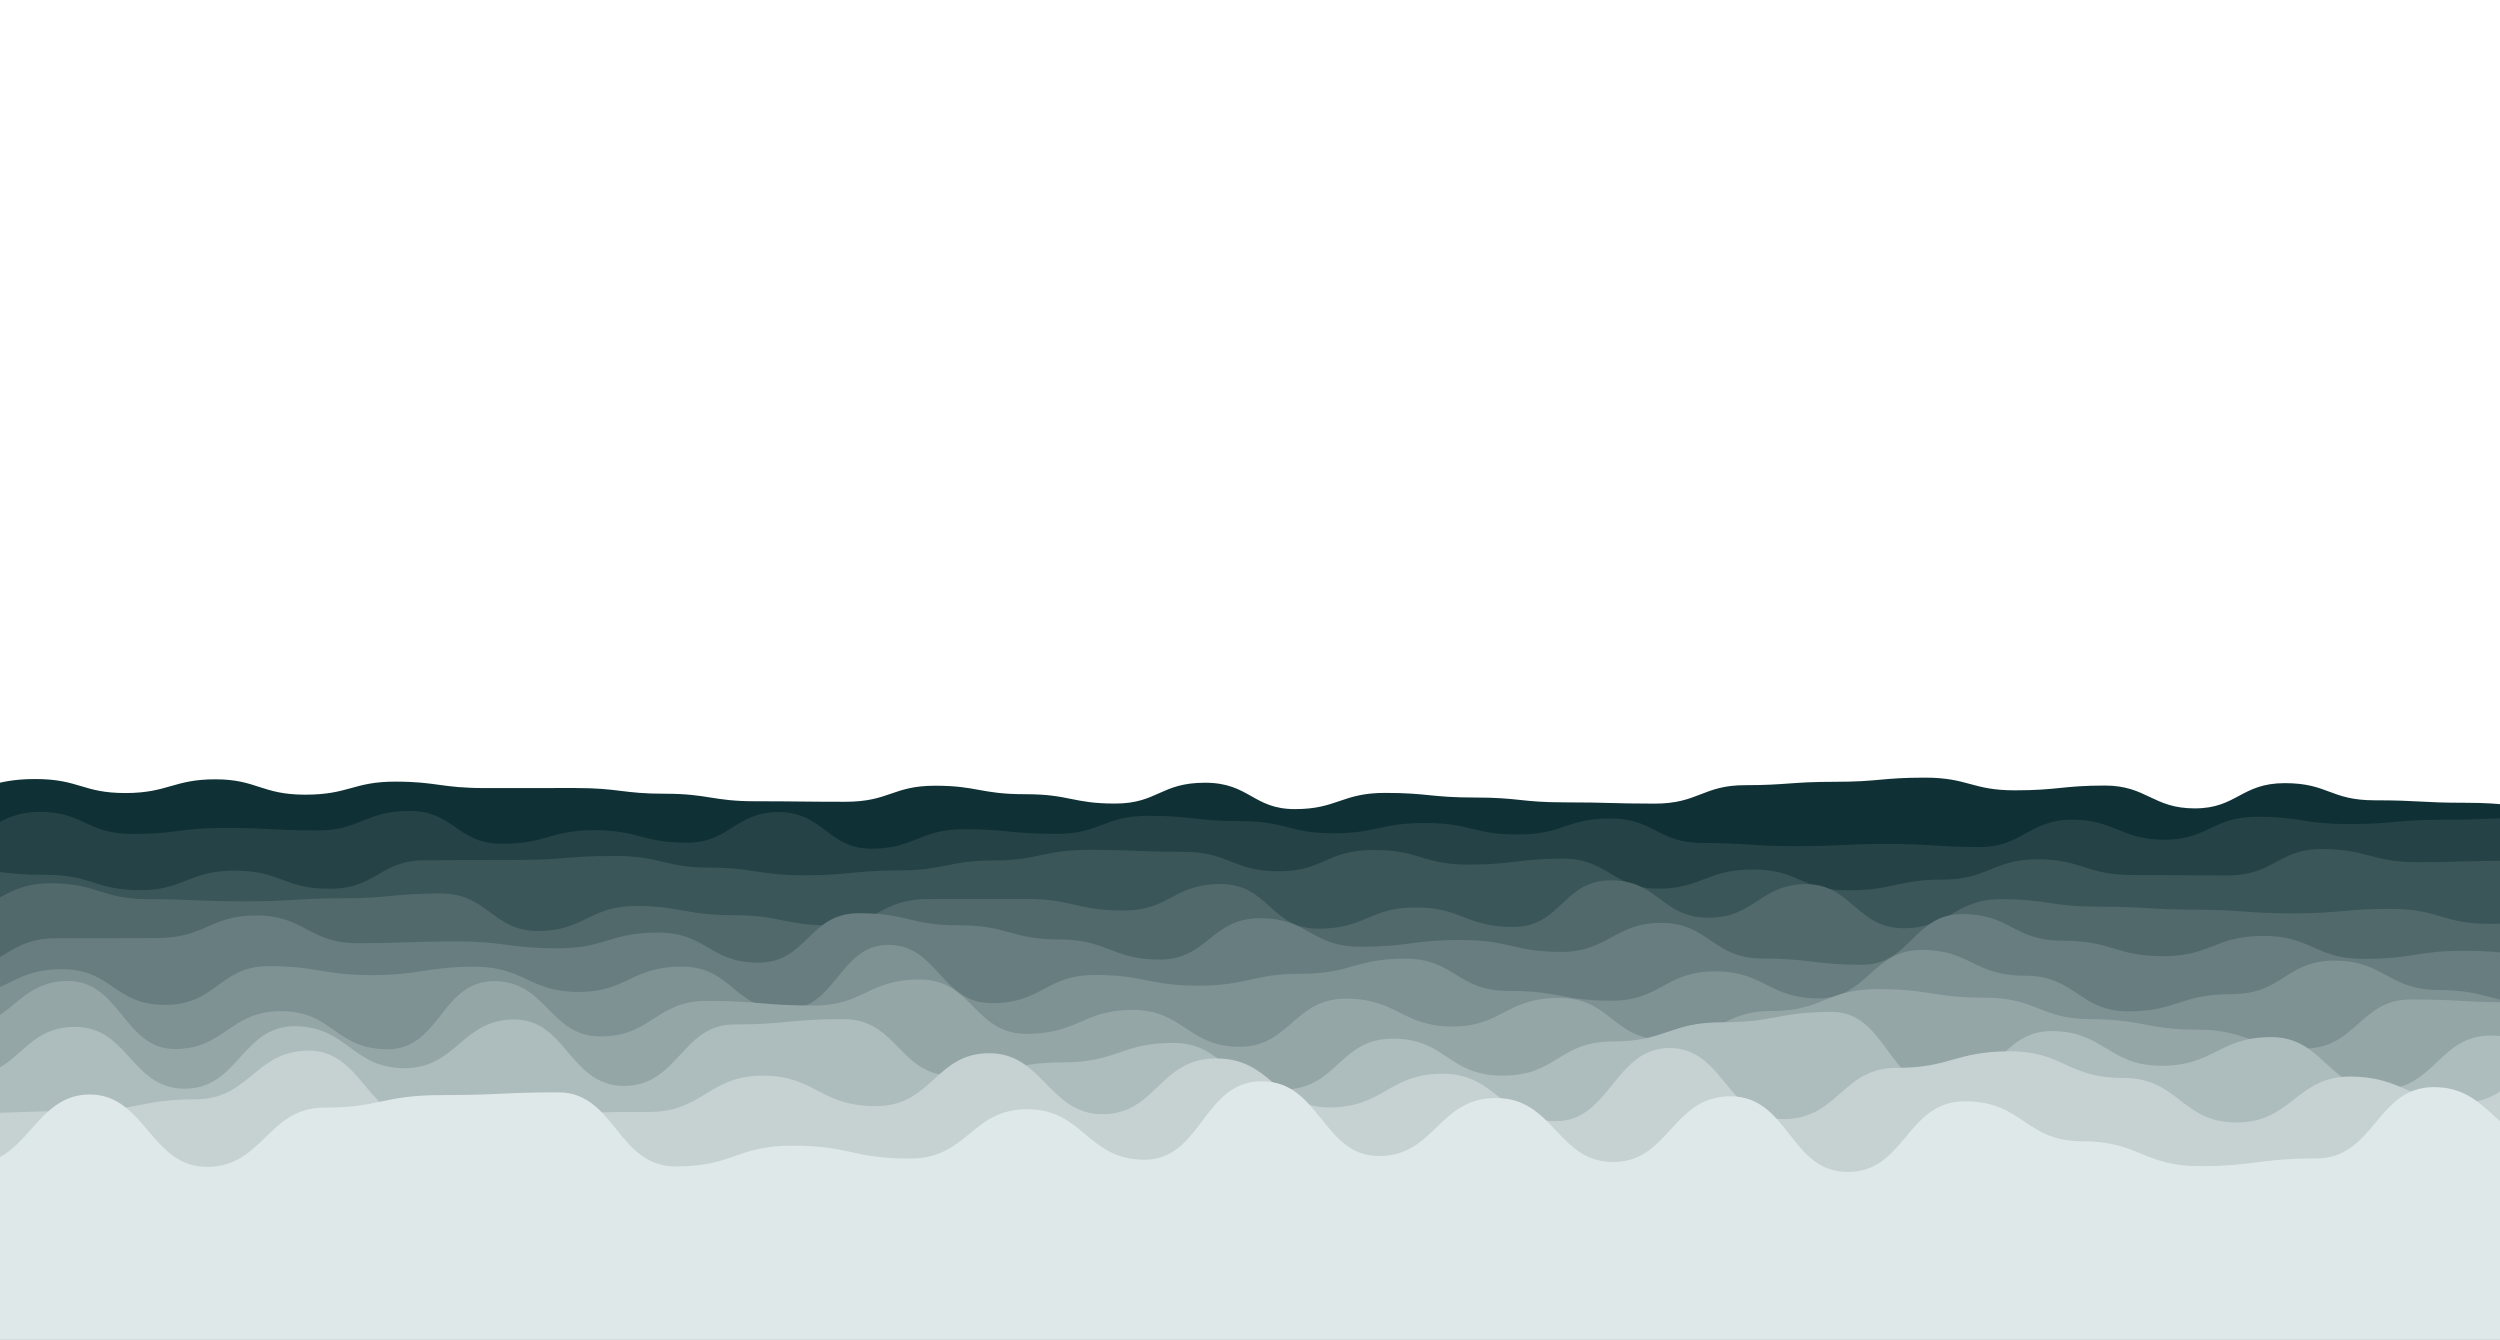 <?xml version="1.0" encoding="utf-8"?>
<svg xmlns="http://www.w3.org/2000/svg" xmlns:xlink="http://www.w3.org/1999/xlink" style="margin: auto; background: rgb(1, 44, 50); display: block; z-index: 1; position: relative; shape-rendering: auto;" width="1728" height="926" preserveAspectRatio="xMidYMid" viewBox="0 0 1728 926">
<g transform="translate(864,463) scale(1,1) translate(-864,-463)"><path d="M-100 539.09C-67.03 537.14 -66.66 547.18 -37.81 547.18S-5.96 538.47 24.39 538.47S57.11 548.15 86.58 548.15S119.98 538.66 148.77 538.66S180.73 549.28 210.97 549.28S244.19 540.26 273.16 540.26S304.69 544.72 335.35 544.72S366.98 544.68 397.55 544.68S430.09 548.63 459.74 548.63S492.52 553.83 521.94 553.83S553.4 554.19 584.13 554.19S616.94 543.09 646.32 543.09S677.68 548.95 708.52 548.95S741.3 555.42 770.71 555.42S802.14 541.02 832.9 541.02S865.97 559.26 895.1 559.26S927.55 548.05 957.29 548.05S988.92 551.25 1019.48 551.25S1051.12 554.59 1081.68 554.59S1113.94 555.46 1143.87 555.46S1177.2 542.72 1206.06 542.72S1237.82 540.38 1268.26 540.38S1300.41 537.5 1330.45 537.5S1362.9 546.28 1392.65 546.28S1425.84 542.97 1454.84 542.97S1487.96 558.76 1517.03 558.76S1549.05 541.31 1579.23 541.31S1610.57 553.17 1641.42 553.17S1673.45 554.87 1703.61 554.87S1734.77 557.97 1765.81 557.97S1798.32 541.38 1828 541.38S1859.63 542.87 1890.19 542.87L1828 926 L-100 926 Z" fill="#0f3135" stroke-width="0">
  <animate attributeName="d" dur="25s" repeatCount="indefinite" values="M-100 539.09C-67.03 537.14 -66.66 547.18 -37.81 547.18S-5.96 538.47 24.39 538.47S57.11 548.15 86.58 548.15S119.98 538.66 148.77 538.66S180.73 549.28 210.97 549.28S244.19 540.26 273.16 540.26S304.69 544.72 335.35 544.72S366.98 544.68 397.55 544.68S430.09 548.63 459.74 548.63S492.52 553.83 521.94 553.83S553.4 554.19 584.13 554.19S616.94 543.09 646.32 543.09S677.68 548.95 708.52 548.95S741.3 555.42 770.71 555.42S802.14 541.02 832.9 541.02S865.97 559.26 895.1 559.26S927.55 548.05 957.29 548.05S988.92 551.25 1019.48 551.25S1051.12 554.59 1081.68 554.59S1113.94 555.46 1143.87 555.46S1177.2 542.72 1206.06 542.72S1237.82 540.38 1268.26 540.38S1300.41 537.5 1330.45 537.5S1362.9 546.28 1392.65 546.28S1425.84 542.97 1454.84 542.97S1487.96 558.76 1517.03 558.76S1549.05 541.31 1579.23 541.31S1610.57 553.17 1641.42 553.17S1673.45 554.87 1703.61 554.87S1734.77 557.97 1765.81 557.97S1798.32 541.38 1828 541.38S1859.63 542.87 1890.19 542.87L1828 926 L-100 926 Z;M-100 538.86C-67.48 555.07 -68.57 558.42 -37.81 558.42S-6.39 554.68 24.39 554.68S57.4 547.8 86.58 547.8S118.71 537.79 148.77 537.79S180.86 554.32 210.97 554.32S243.62 546.83 273.16 546.83S304.33 551.27 335.35 551.27S366.77 557.56 397.55 557.56S429.38 547.92 459.74 547.92S492.21 550.1 521.94 550.1S553.91 550.29 584.13 550.29S615.49 538.73 646.32 538.73S679.27 556.67 708.52 556.67S741.26 545.82 770.71 545.82S803.99 553.61 832.9 553.61S866.14 551.76 895.1 551.76S926.83 558.78 957.29 558.78S988.51 550.58 1019.48 550.58S1052.08 542.56 1081.68 542.56S1113.72 556.51 1143.87 556.51S1175.64 558.09 1206.06 558.09S1237.38 553.14 1268.26 553.14S1301.43 556.78 1330.45 556.78S1363.27 549.7 1392.65 549.7S1425.77 553.35 1454.84 553.35S1486.23 546.16 1517.03 546.16S1548.29 549.66 1579.23 549.66S1612.01 540.57 1641.42 540.57S1672.62 544.15 1703.61 544.15S1734.97 551.77 1765.81 551.77S1798.33 560.22 1828 560.22S1859.9 548.71 1890.19 548.71L1828 926 L-100 926 Z;M-100 539.09C-67.03 537.14 -66.66 547.18 -37.81 547.18S-5.96 538.47 24.39 538.47S57.11 548.15 86.58 548.15S119.98 538.66 148.77 538.66S180.73 549.28 210.97 549.28S244.19 540.26 273.16 540.26S304.69 544.72 335.35 544.72S366.98 544.68 397.55 544.68S430.09 548.63 459.74 548.63S492.52 553.83 521.94 553.83S553.4 554.19 584.13 554.19S616.94 543.09 646.32 543.09S677.68 548.95 708.52 548.95S741.3 555.42 770.71 555.42S802.14 541.02 832.9 541.02S865.97 559.26 895.1 559.26S927.55 548.05 957.29 548.05S988.92 551.25 1019.48 551.25S1051.12 554.59 1081.68 554.59S1113.94 555.46 1143.87 555.46S1177.2 542.72 1206.06 542.72S1237.82 540.38 1268.26 540.38S1300.41 537.5 1330.45 537.5S1362.9 546.28 1392.65 546.28S1425.84 542.97 1454.84 542.97S1487.96 558.76 1517.03 558.76S1549.05 541.31 1579.23 541.31S1610.57 553.17 1641.42 553.17S1673.45 554.87 1703.61 554.87S1734.77 557.97 1765.81 557.97S1798.32 541.38 1828 541.38S1859.63 542.87 1890.19 542.87L1828 926 L-100 926 Z"></animate>
  <animateTransform attributeName="transform" type="translate" dur="25s" begin="0s" repeatCount="indefinite" values="0;10;0" calcMode="spline" keySplines="0.3 0 0.7 1;0.3 0 0.7 1"></animateTransform>
</path><path d="M-100 562.57C-67.31 572.12 -67.53 578.91 -36.16 578.91S-2.37 561.19 27.68 561.19S60.18 576.47 91.52 576.47S123.94 572.29 155.36 572.29S189.02 574.05 219.21 574.05S252.08 560.54 283.05 560.54S315.9 583.26 346.89 583.26S380.17 573.85 410.73 573.85S444.48 582.51 474.57 582.51S508.11 561.31 538.41 561.31S572.49 586.62 602.25 586.62S636.1 573.16 666.09 573.16S698.93 576.4 729.93 576.4S762.91 563.89 793.77 563.89S825.94 567.58 857.62 567.58S890.97 575.98 921.46 575.98S953.87 568.85 985.3 568.85S1017.6 576.82 1049.14 576.82S1082.42 565.76 1112.98 565.76S1145.75 582.69 1176.82 582.69S1210.55 584.92 1240.66 584.92S1274.02 583.35 1304.5 583.35S1338.53 585.47 1368.34 585.47S1402.43 566.6 1432.19 566.6S1465.73 580.41 1496.03 580.41S1529.39 564.56 1559.87 564.56S1591.91 569.58 1623.71 569.58S1656 566.63 1687.55 566.63S1720.23 565.36 1751.39 565.36S1783.54 578.2 1815.23 578.2S1849.11 571.75 1879.07 571.75L1828 926 L-100 926 Z" fill="#254346" stroke-width="0">
  <animate attributeName="d" dur="22.5s" repeatCount="indefinite" values="M-100 562.57C-67.31 572.12 -67.53 578.91 -36.16 578.91S-2.37 561.19 27.68 561.19S60.18 576.47 91.52 576.47S123.94 572.29 155.36 572.29S189.02 574.05 219.21 574.05S252.08 560.54 283.05 560.54S315.9 583.26 346.89 583.26S380.17 573.85 410.73 573.85S444.48 582.51 474.57 582.51S508.11 561.31 538.41 561.31S572.49 586.62 602.25 586.62S636.1 573.16 666.09 573.16S698.93 576.4 729.93 576.4S762.91 563.89 793.77 563.89S825.94 567.58 857.62 567.58S890.97 575.98 921.46 575.98S953.87 568.85 985.3 568.85S1017.6 576.82 1049.14 576.82S1082.42 565.76 1112.98 565.76S1145.75 582.69 1176.82 582.69S1210.55 584.92 1240.66 584.92S1274.02 583.35 1304.5 583.35S1338.53 585.47 1368.34 585.47S1402.43 566.6 1432.19 566.6S1465.73 580.41 1496.03 580.41S1529.39 564.56 1559.87 564.56S1591.91 569.58 1623.71 569.58S1656 566.63 1687.55 566.63S1720.23 565.36 1751.39 565.36S1783.54 578.2 1815.23 578.2S1849.11 571.75 1879.07 571.75L1828 926 L-100 926 Z;M-100 566.64C-66.16 576.58 -66.03 572.11 -36.16 572.11S-3.52 580.24 27.68 580.24S61.75 579.83 91.52 579.83S123.45 568.46 155.36 568.46S187.56 571.54 219.21 571.54S252.56 570.77 283.05 570.77S316.47 573.05 346.89 573.05S379.09 566.22 410.73 566.22S444.92 569.05 474.57 569.05S508.78 582.57 538.41 582.57S572.5 573.44 602.25 573.44S636.36 578.56 666.09 578.56S699.68 565.8 729.93 565.8S763.52 564.3 793.77 564.3S826.07 587.28 857.62 587.28S889.62 575.87 921.46 575.87S953.9 577.99 985.3 577.99S1017.87 576.39 1049.14 576.39S1081.58 565.1 1112.98 565.1S1146.55 567.16 1176.82 567.16S1210.44 569.62 1240.66 569.62S1272.68 576.15 1304.5 576.15S1337.73 574.11 1368.34 574.11S1402.45 568.41 1432.19 568.41S1464.14 579.29 1496.03 579.29S1528.22 572.94 1559.87 572.94S1593.22 584.75 1623.71 584.75S1657.43 587.16 1687.55 587.16S1720.05 575.47 1751.39 575.47S1783.92 576.8 1815.23 576.8S1848.47 567.9 1879.07 567.9L1828 926 L-100 926 Z;M-100 562.57C-67.31 572.12 -67.53 578.91 -36.16 578.91S-2.37 561.19 27.68 561.19S60.18 576.47 91.52 576.47S123.94 572.29 155.36 572.29S189.02 574.05 219.21 574.05S252.08 560.54 283.05 560.54S315.9 583.26 346.89 583.26S380.17 573.85 410.73 573.85S444.48 582.51 474.57 582.51S508.11 561.31 538.41 561.31S572.49 586.62 602.25 586.62S636.1 573.16 666.09 573.16S698.93 576.4 729.93 576.4S762.91 563.89 793.77 563.89S825.94 567.58 857.62 567.58S890.97 575.98 921.46 575.98S953.87 568.85 985.3 568.85S1017.6 576.82 1049.14 576.82S1082.42 565.76 1112.98 565.76S1145.75 582.69 1176.82 582.69S1210.55 584.92 1240.66 584.92S1274.02 583.35 1304.5 583.35S1338.53 585.47 1368.34 585.47S1402.43 566.6 1432.19 566.6S1465.73 580.41 1496.03 580.41S1529.39 564.56 1559.87 564.56S1591.91 569.58 1623.71 569.58S1656 566.63 1687.55 566.63S1720.23 565.36 1751.39 565.36S1783.54 578.2 1815.23 578.2S1849.11 571.75 1879.07 571.75L1828 926 L-100 926 Z"></animate>
  <animateTransform attributeName="transform" type="translate" dur="22.5s" begin="-2.25s" repeatCount="indefinite" values="0;10;0" calcMode="spline" keySplines="0.3 0 0.7 1;0.3 0 0.7 1"></animateTransform>
</path><path d="M-100 601.52C-65.22 595.51 -66.14 600.29 -34.42 600.29S-1.34 604.7 31.16 604.7S65.94 615.29 96.73 615.29S130.01 601.82 162.31 601.82S195.51 614.32 227.89 614.32S262.83 594.63 293.47 594.63S327.69 594.39 359.05 594.39S392.51 591.64 424.63 591.64S459.6 599.71 490.2 599.71S524.5 605.02 555.78 605.02S590.41 601.65 621.36 601.65S656.02 594.78 686.94 594.78S721 587.42 752.52 587.42S786.58 588.81 818.1 588.81S852.01 602.24 883.67 602.24S916.55 587.54 949.25 587.54S983.24 597.63 1014.83 597.63S1049.52 593.5 1080.41 593.5S1115.39 614.26 1145.99 614.26S1179.08 601.03 1211.56 601.03S1244.64 615.4 1277.14 615.4S1311.28 608 1342.72 608S1377.68 593.95 1408.3 593.95S1442.07 604.82 1473.88 604.82S1506.74 605.11 1539.46 605.11S1574.14 586.87 1605.03 586.87S1639.89 595.97 1670.61 595.97S1704.13 594.92 1736.19 594.92S1770.39 601.24 1801.77 601.24S1836.16 610.56 1867.35 610.56L1828 926 L-100 926 Z" fill="#3b5658" stroke-width="0">
  <animate attributeName="d" dur="20s" repeatCount="indefinite" values="M-100 601.52C-65.22 595.51 -66.14 600.29 -34.42 600.29S-1.34 604.7 31.16 604.7S65.94 615.29 96.73 615.29S130.01 601.82 162.31 601.82S195.51 614.32 227.89 614.32S262.83 594.63 293.47 594.63S327.69 594.39 359.05 594.39S392.51 591.64 424.63 591.64S459.6 599.71 490.2 599.71S524.5 605.02 555.78 605.02S590.41 601.65 621.36 601.65S656.02 594.78 686.94 594.78S721 587.42 752.52 587.42S786.58 588.81 818.1 588.81S852.01 602.24 883.67 602.24S916.55 587.54 949.25 587.54S983.24 597.63 1014.83 597.63S1049.52 593.5 1080.41 593.5S1115.39 614.26 1145.99 614.26S1179.08 601.03 1211.56 601.03S1244.64 615.4 1277.14 615.4S1311.28 608 1342.72 608S1377.68 593.95 1408.3 593.95S1442.07 604.82 1473.88 604.82S1506.74 605.11 1539.46 605.11S1574.14 586.87 1605.03 586.87S1639.89 595.97 1670.61 595.97S1704.13 594.92 1736.19 594.92S1770.39 601.24 1801.77 601.24S1836.16 610.56 1867.35 610.56L1828 926 L-100 926 Z;M-100 586.6C-64.92 602.71 -66.62 609.19 -34.42 609.19S0.2 601.97 31.16 601.97S65.18 594.04 96.73 594.04S131.82 601.44 162.31 601.44S197.32 607.84 227.89 607.84S261.17 609.33 293.47 609.33S327.48 610.4 359.05 610.4S394.06 603.77 424.63 603.77S458.05 602.88 490.2 602.88S524.04 603.89 555.78 603.89S589.58 605.11 621.36 605.11S656.17 588.71 686.94 588.71S721.97 597.26 752.52 597.26S785.42 588.2 818.1 588.2S851.29 592.73 883.67 592.73S918.43 604 949.25 604S983.72 583.68 1014.83 583.68S1048.22 584.34 1080.41 584.34S1114.26 610.84 1145.99 610.84S1180.57 590.95 1211.56 590.95S1245.55 595.88 1277.14 595.88S1309.98 596.21 1342.72 596.21S1376.3 609.15 1408.3 609.15S1441.95 597.09 1473.88 597.09S1506.79 595.41 1539.46 595.41S1574.03 599.19 1605.03 599.19S1638.13 614.88 1670.61 614.88S1704.96 595.21 1736.19 595.21S1770.24 610.87 1801.77 610.87S1836.54 588.54 1867.35 588.54L1828 926 L-100 926 Z;M-100 601.52C-65.22 595.51 -66.14 600.29 -34.42 600.29S-1.34 604.7 31.16 604.7S65.94 615.29 96.73 615.29S130.01 601.82 162.31 601.82S195.51 614.32 227.89 614.32S262.83 594.63 293.47 594.63S327.69 594.39 359.05 594.39S392.51 591.64 424.63 591.64S459.6 599.71 490.2 599.71S524.5 605.02 555.78 605.02S590.41 601.65 621.36 601.65S656.02 594.78 686.94 594.78S721 587.42 752.52 587.42S786.58 588.81 818.1 588.81S852.01 602.24 883.67 602.24S916.55 587.54 949.25 587.54S983.24 597.63 1014.83 597.63S1049.52 593.5 1080.41 593.5S1115.39 614.26 1145.99 614.26S1179.08 601.03 1211.56 601.03S1244.64 615.4 1277.14 615.4S1311.28 608 1342.72 608S1377.68 593.95 1408.3 593.95S1442.07 604.82 1473.88 604.82S1506.74 605.11 1539.46 605.11S1574.14 586.87 1605.03 586.87S1639.89 595.97 1670.61 595.97S1704.13 594.92 1736.19 594.92S1770.39 601.24 1801.77 601.24S1836.16 610.56 1867.35 610.56L1828 926 L-100 926 Z"></animate>
  <animateTransform attributeName="transform" type="translate" dur="20s" begin="-4s" repeatCount="indefinite" values="0;10;0" calcMode="spline" keySplines="0.3 0 0.7 1;0.3 0 0.7 1"></animateTransform>
</path><path d="M-100 627.99C-64.41 640.12 -64.42 629.25 -32.59 629.25S1.92 610.52 34.83 610.52S70.26 621.51 102.24 621.51S136.9 623.03 169.65 623.03S204.73 620.92 237.06 620.92S271.26 617.57 304.48 617.57S340.15 643.51 371.89 643.51S407.78 626.23 439.3 626.23S473.51 632.58 506.71 632.58S541.56 639.64 574.13 639.64S608 621.42 641.54 621.42S676.4 621.32 708.95 621.32S743.71 629.36 776.36 629.36S810.54 611.07 843.78 611.07S878.12 641.92 911.19 641.92S946.36 627.23 978.6 627.23S1012.85 640.73 1046.01 640.73S1080.23 608.5 1113.43 608.5S1148.51 634.33 1180.84 634.33S1216.55 611.13 1248.25 611.13S1283.32 641.59 1315.66 641.59S1350.81 621.52 1383.08 621.52S1417.21 626.71 1450.49 626.71S1486.49 628.79 1517.9 628.79S1553.51 631.35 1585.31 631.35S1620.03 628.23 1652.73 628.23S1688.58 638.55 1720.14 638.55S1754.21 634.27 1787.55 634.27S1821.5 625.89 1854.97 625.89L1828 926 L-100 926 Z" fill="#51696b" stroke-width="0">
  <animate attributeName="d" dur="17.5s" repeatCount="indefinite" values="M-100 627.99C-64.41 640.12 -64.42 629.25 -32.59 629.25S1.92 610.52 34.83 610.52S70.26 621.51 102.24 621.51S136.9 623.03 169.65 623.03S204.73 620.92 237.06 620.92S271.26 617.57 304.48 617.57S340.15 643.51 371.89 643.51S407.78 626.23 439.3 626.23S473.51 632.58 506.71 632.58S541.56 639.64 574.13 639.64S608 621.42 641.54 621.42S676.4 621.32 708.95 621.32S743.71 629.36 776.36 629.36S810.54 611.07 843.78 611.07S878.12 641.92 911.19 641.92S946.36 627.23 978.6 627.23S1012.85 640.73 1046.01 640.73S1080.23 608.5 1113.43 608.5S1148.51 634.33 1180.84 634.33S1216.55 611.13 1248.25 611.13S1283.32 641.59 1315.66 641.59S1350.81 621.52 1383.08 621.52S1417.21 626.71 1450.49 626.71S1486.49 628.79 1517.9 628.79S1553.51 631.35 1585.31 631.35S1620.03 628.23 1652.73 628.23S1688.58 638.55 1720.14 638.55S1754.21 634.27 1787.55 634.27S1821.5 625.89 1854.97 625.89L1828 926 L-100 926 Z;M-100 628.57C-65.5 617.44 -66.22 632.68 -32.59 632.68S2.58 607.38 34.83 607.38S68.8 630.55 102.24 630.55S136.27 612 169.65 612S204.42 639.5 237.06 639.5S272.19 619.97 304.48 619.97S339.32 621.53 371.89 621.53S407.55 626.89 439.3 626.89S473.44 622.42 506.71 622.42S541.13 627.56 574.13 627.56S608.38 636.76 641.54 636.76S675.34 614.14 708.95 614.14S743.17 637.16 776.36 637.16S811.84 609.61 843.78 609.61S878.95 641.34 911.19 641.34S946.38 613.5 978.6 613.5S1014.38 640.22 1046.01 640.22S1080.21 613.81 1113.43 613.81S1147.59 625.83 1180.84 625.83S1215.08 641.25 1248.25 641.25S1282.1 624.7 1315.66 624.7S1350.39 608.5 1383.08 608.5S1418.82 628.69 1450.49 628.69S1484.26 608.15 1517.9 608.15S1553.02 633.26 1585.31 633.26S1620.5 618.43 1652.73 618.43S1687.34 627.25 1720.14 627.25S1755.05 618.95 1787.55 618.95S1821.28 638.35 1854.97 638.35L1828 926 L-100 926 Z;M-100 627.99C-64.41 640.12 -64.42 629.25 -32.59 629.25S1.92 610.52 34.83 610.52S70.26 621.51 102.24 621.51S136.9 623.03 169.65 623.03S204.73 620.92 237.06 620.92S271.26 617.57 304.48 617.57S340.15 643.51 371.89 643.51S407.78 626.23 439.3 626.23S473.51 632.58 506.71 632.58S541.56 639.64 574.13 639.64S608 621.42 641.54 621.42S676.4 621.32 708.95 621.32S743.71 629.36 776.36 629.36S810.54 611.07 843.78 611.07S878.12 641.92 911.19 641.92S946.36 627.23 978.6 627.23S1012.85 640.73 1046.01 640.73S1080.23 608.5 1113.43 608.5S1148.51 634.33 1180.84 634.33S1216.55 611.13 1248.25 611.13S1283.32 641.59 1315.66 641.59S1350.81 621.52 1383.08 621.52S1417.21 626.71 1450.49 626.71S1486.49 628.79 1517.9 628.79S1553.51 631.35 1585.31 631.35S1620.03 628.23 1652.73 628.23S1688.58 638.55 1720.14 638.55S1754.21 634.27 1787.55 634.27S1821.5 625.89 1854.97 625.89L1828 926 L-100 926 Z"></animate>
  <animateTransform attributeName="transform" type="translate" dur="17.5s" begin="-5.25s" repeatCount="indefinite" values="0;10;0" calcMode="spline" keySplines="0.3 0 0.7 1;0.3 0 0.7 1"></animateTransform>
</path><path d="M-100 630.54C-64.51 639.52 -64.62 669.7 -30.65 669.7S4.65 648.55 38.71 648.55S73.74 648.4 108.06 648.4S144.25 632.77 177.41 632.77S213.55 651.91 246.76 651.91S283.75 650.7 316.12 650.7S351.73 655.44 385.47 655.44S420.99 644.59 454.82 644.59S490.26 665.37 524.17 665.37S558.86 631.22 593.53 631.22S628.47 639.56 662.88 639.56S698.71 649.35 732.23 649.35S768.44 663.25 801.58 663.25S837 634.68 870.94 634.68S906.09 654.37 940.29 654.37S975.19 649.73 1009.64 649.73S1046.22 657.93 1078.99 657.93S1115.83 637.89 1148.35 637.89S1184.27 662.52 1217.7 662.52S1253.57 666.83 1287.05 666.83S1322.57 631.81 1356.4 631.81S1391.31 650.2 1425.76 650.2S1461.87 660.91 1495.11 660.91S1530.83 646.9 1564.46 646.9S1599.9 662.77 1633.81 662.77S1670.63 657.18 1703.17 657.18S1740.14 661.62 1772.52 661.62S1808.21 663.77 1841.87 663.77L1828 926 L-100 926 Z" fill="#677d7f" stroke-width="0">
  <animate attributeName="d" dur="15s" repeatCount="indefinite" values="M-100 630.54C-64.51 639.52 -64.62 669.7 -30.65 669.7S4.65 648.55 38.71 648.55S73.74 648.4 108.06 648.4S144.25 632.77 177.41 632.77S213.55 651.91 246.76 651.91S283.75 650.7 316.12 650.7S351.73 655.44 385.47 655.44S420.99 644.59 454.82 644.59S490.26 665.37 524.17 665.37S558.86 631.22 593.53 631.22S628.47 639.56 662.88 639.56S698.71 649.35 732.23 649.35S768.44 663.25 801.58 663.25S837 634.68 870.94 634.68S906.09 654.37 940.29 654.37S975.19 649.73 1009.64 649.73S1046.22 657.93 1078.99 657.93S1115.83 637.89 1148.35 637.89S1184.27 662.52 1217.7 662.52S1253.57 666.83 1287.05 666.83S1322.57 631.81 1356.4 631.81S1391.31 650.2 1425.76 650.2S1461.87 660.91 1495.11 660.91S1530.83 646.9 1564.46 646.9S1599.9 662.77 1633.81 662.77S1670.63 657.18 1703.17 657.18S1740.14 661.62 1772.52 661.62S1808.21 663.77 1841.87 663.77L1828 926 L-100 926 Z;M-100 641.66C-64.98 632.07 -63.77 667.49 -30.65 667.49S5.98 640.06 38.71 640.06S74.93 658.16 108.06 658.16S143.44 633.78 177.41 633.78S213.69 649.76 246.76 649.76S283.7 647 316.12 647S351.58 662.31 385.47 662.31S422.02 652.69 454.82 652.69S491.57 634.73 524.17 634.73S560.92 641.6 593.53 641.6S628.39 663.63 662.88 663.63S697.6 647.31 732.23 647.31S768.02 653.71 801.58 653.71S837.15 649.47 870.94 649.47S905.68 659.18 940.29 659.18S976.43 642.35 1009.64 642.35S1044.96 664.46 1078.99 664.46S1114.12 652.31 1148.35 652.31S1183.72 650.24 1217.7 650.24S1252.54 635.93 1287.05 635.93S1322.35 669.76 1356.4 669.76S1392.05 648.36 1425.76 648.36S1461.7 658.6 1495.11 658.6S1530.42 633.26 1564.46 633.26S1600.86 668.02 1633.81 668.02S1670.5 649.67 1703.17 649.67S1739.56 654.31 1772.52 654.31S1807.34 667.07 1841.87 667.07L1828 926 L-100 926 Z;M-100 630.54C-64.51 639.52 -64.62 669.7 -30.65 669.7S4.65 648.55 38.71 648.55S73.74 648.4 108.06 648.4S144.25 632.77 177.41 632.77S213.55 651.91 246.76 651.91S283.75 650.7 316.12 650.7S351.73 655.44 385.47 655.44S420.99 644.59 454.82 644.59S490.26 665.37 524.17 665.37S558.86 631.22 593.53 631.22S628.47 639.56 662.88 639.56S698.71 649.35 732.23 649.35S768.44 663.25 801.58 663.25S837 634.68 870.94 634.68S906.09 654.37 940.29 654.37S975.19 649.73 1009.64 649.73S1046.22 657.93 1078.99 657.93S1115.83 637.89 1148.35 637.89S1184.27 662.52 1217.7 662.52S1253.57 666.83 1287.05 666.83S1322.57 631.81 1356.4 631.81S1391.31 650.2 1425.76 650.2S1461.87 660.91 1495.11 660.91S1530.83 646.9 1564.46 646.9S1599.9 662.77 1633.81 662.77S1670.63 657.18 1703.17 657.18S1740.14 661.62 1772.52 661.62S1808.21 663.77 1841.87 663.77L1828 926 L-100 926 Z"></animate>
  <animateTransform attributeName="transform" type="translate" dur="15s" begin="-6s" repeatCount="indefinite" values="0;10;0" calcMode="spline" keySplines="0.3 0 0.7 1;0.3 0 0.7 1"></animateTransform>
</path><path d="M-100 670.53C-62.14 659.22 -62.73 688.04 -28.59 688.04S8.11 669.88 42.81 669.88S78.8 694.58 114.22 694.58S151.62 667.78 185.63 667.78S223.45 674.01 257.04 674.01S294.54 668.19 328.44 668.19S365.93 685.62 399.85 685.62S436.25 668.09 471.26 668.09S507.19 697.92 542.67 697.92S579.87 653.09 614.07 653.09S650.39 693.38 685.48 693.38S722.45 673.9 756.89 673.9S794.11 681.29 828.3 681.29S865.59 673.03 899.7 673.03S936.55 662.6 971.11 662.6S1007.12 684.89 1042.52 684.89S1080.1 691.69 1113.93 691.69S1151.14 671.37 1185.33 671.37S1222.77 690.09 1256.74 690.09S1293.95 656.56 1328.15 656.56S1364.1 674.39 1399.56 674.39S1437.03 699.02 1470.96 699.02S1506.68 687.14 1542.37 687.14S1579.67 663.96 1613.78 663.96S1650.99 684.25 1685.19 684.25S1723.09 694.15 1756.59 694.15S1792.35 676.62 1828 676.62S1865.9 670.33 1899.41 670.33L1828 926 L-100 926 Z" fill="#7e9193" stroke-width="0">
  <animate attributeName="d" dur="12.5s" repeatCount="indefinite" values="M-100 670.53C-62.14 659.22 -62.73 688.04 -28.59 688.04S8.11 669.88 42.81 669.88S78.8 694.58 114.22 694.58S151.62 667.78 185.63 667.78S223.45 674.01 257.04 674.01S294.54 668.19 328.44 668.19S365.93 685.62 399.85 685.62S436.25 668.09 471.26 668.09S507.19 697.92 542.67 697.92S579.87 653.09 614.07 653.09S650.39 693.38 685.48 693.38S722.45 673.9 756.89 673.9S794.11 681.29 828.3 681.29S865.59 673.03 899.7 673.03S936.55 662.6 971.11 662.6S1007.12 684.89 1042.52 684.89S1080.1 691.69 1113.93 691.69S1151.14 671.37 1185.33 671.37S1222.77 690.09 1256.74 690.09S1293.95 656.56 1328.15 656.56S1364.1 674.39 1399.56 674.39S1437.03 699.02 1470.96 699.02S1506.68 687.14 1542.37 687.14S1579.67 663.96 1613.78 663.96S1650.99 684.25 1685.19 684.25S1723.09 694.15 1756.59 694.15S1792.35 676.62 1828 676.62S1865.9 670.33 1899.41 670.33L1828 926 L-100 926 Z;M-100 670.06C-62.65 657.88 -63.35 698.51 -28.59 698.51S9.1 670.68 42.81 670.68S78.65 696.36 114.22 696.36S150.81 668.37 185.63 668.37S221.85 696.69 257.04 696.69S294.76 670.64 328.44 670.64S364.79 684.62 399.85 684.62S435.8 655.01 471.26 655.01S507.67 679.39 542.67 679.39S579.71 655.81 614.07 655.81S651.94 676.69 685.48 676.69S723.14 655.48 756.89 655.48S793.42 678.82 828.3 678.82S865.09 668 899.7 668S936.76 680.63 971.11 680.63S1008.14 656.26 1042.52 656.26S1079.49 687.39 1113.93 687.39S1151.46 670.23 1185.33 670.23S1223.25 682.95 1256.74 682.95S1292.75 679.11 1328.15 679.11S1365.92 676.33 1399.56 676.33S1435.64 666.05 1470.96 666.05S1507.99 682 1542.37 682S1579.41 677.52 1613.78 677.52S1651.5 696.02 1685.19 696.02S1722.68 657.06 1756.59 657.06S1793.93 680.8 1828 680.8S1865.14 657.12 1899.41 657.12L1828 926 L-100 926 Z;M-100 670.53C-62.14 659.22 -62.73 688.04 -28.59 688.04S8.11 669.88 42.81 669.88S78.8 694.58 114.22 694.58S151.62 667.78 185.63 667.78S223.45 674.01 257.04 674.01S294.54 668.19 328.44 668.19S365.93 685.62 399.85 685.62S436.25 668.09 471.26 668.09S507.19 697.92 542.67 697.92S579.87 653.09 614.07 653.09S650.39 693.38 685.48 693.38S722.45 673.9 756.89 673.9S794.11 681.29 828.3 681.29S865.59 673.03 899.7 673.03S936.55 662.6 971.11 662.6S1007.12 684.89 1042.52 684.89S1080.1 691.69 1113.93 691.69S1151.14 671.37 1185.33 671.37S1222.77 690.09 1256.74 690.09S1293.95 656.56 1328.15 656.56S1364.1 674.39 1399.56 674.39S1437.03 699.02 1470.96 699.02S1506.68 687.14 1542.37 687.14S1579.67 663.96 1613.78 663.96S1650.99 684.25 1685.19 684.25S1723.09 694.15 1756.59 694.15S1792.35 676.62 1828 676.62S1865.9 670.33 1899.41 670.33L1828 926 L-100 926 Z"></animate>
  <animateTransform attributeName="transform" type="translate" dur="12.5s" begin="-6.25s" repeatCount="indefinite" values="0;10;0" calcMode="spline" keySplines="0.3 0 0.7 1;0.3 0 0.7 1"></animateTransform>
</path><path d="M-100 686.32C-60.93 683.23 -61.26 709.5 -26.41 709.5S11.46 678.07 47.18 678.07S85.97 725.07 120.76 725.07S158.53 698.91 194.35 698.91S231.63 725.25 267.94 725.25S304.86 678.19 341.53 678.19S379.64 716.38 415.11 716.38S453.3 691.78 488.7 691.78S527.03 695.03 562.29 695.03S599.44 677.05 635.88 677.05S673.41 714.58 709.47 714.58S748.49 698.04 783.05 698.04S821.79 723.57 856.64 723.57S894.49 690.27 930.23 690.27S969.15 709.5 1003.82 709.5S1040.71 689.78 1077.4 689.78S1114.31 718.68 1150.99 718.68S1188.77 698.8 1224.58 698.8S1262.17 683.65 1298.17 683.65S1335.74 689.58 1371.76 689.58S1410.52 704.47 1445.34 704.47S1484.16 711.7 1518.93 711.7S1556.41 724.78 1592.52 724.78S1631.47 690.83 1666.11 690.83S1704.18 692.88 1739.69 692.88S1778.17 681.48 1813.28 681.48S1850.4 720.03 1886.87 720.03L1828 926 L-100 926 Z" fill="#95a6a7" stroke-width="0">
  <animate attributeName="d" dur="10s" repeatCount="indefinite" values="M-100 686.32C-60.93 683.23 -61.26 709.5 -26.41 709.5S11.46 678.07 47.18 678.07S85.97 725.07 120.76 725.07S158.53 698.91 194.35 698.91S231.63 725.25 267.94 725.25S304.86 678.19 341.53 678.19S379.64 716.38 415.11 716.38S453.3 691.78 488.7 691.78S527.03 695.03 562.29 695.03S599.44 677.05 635.88 677.05S673.41 714.58 709.47 714.58S748.49 698.04 783.05 698.04S821.79 723.57 856.64 723.57S894.49 690.27 930.23 690.27S969.15 709.5 1003.82 709.5S1040.71 689.78 1077.4 689.78S1114.31 718.68 1150.99 718.68S1188.77 698.8 1224.58 698.8S1262.17 683.65 1298.17 683.65S1335.74 689.58 1371.76 689.58S1410.52 704.47 1445.34 704.47S1484.16 711.7 1518.93 711.7S1556.41 724.78 1592.52 724.78S1631.47 690.83 1666.11 690.83S1704.18 692.88 1739.69 692.88S1778.17 681.48 1813.28 681.48S1850.4 720.03 1886.87 720.03L1828 926 L-100 926 Z;M-100 686.6C-62.81 676.92 -63.15 723.2 -26.41 723.2S11.13 685.68 47.18 685.68S85.73 680.13 120.76 680.13S159.59 677.73 194.35 677.73S231.87 713.74 267.94 713.74S306.34 678.5 341.53 678.5S379.4 705.03 415.11 705.03S454.07 686.35 488.7 686.35S525.81 725.31 562.29 725.31S600.13 708.42 635.88 708.42S673.07 704.53 709.47 704.53S747.57 687.88 783.05 687.88S821.32 718.81 856.64 718.81S894.53 680.43 930.23 680.43S968.03 713.2 1003.82 713.2S1040.66 695.03 1077.4 695.03S1115.77 697.93 1150.99 697.93S1190.03 688.48 1224.58 688.48S1261.94 724.48 1298.17 724.48S1337.06 685.09 1371.76 685.09S1409.16 708.06 1445.34 708.06S1484.13 696.91 1518.93 696.91S1557.29 725.75 1592.52 725.75S1630.9 698.83 1666.11 698.83S1702.98 690.11 1739.69 690.11S1776.99 676.56 1813.28 676.56S1850.78 723.39 1886.87 723.39L1828 926 L-100 926 Z;M-100 686.32C-60.93 683.23 -61.26 709.5 -26.41 709.5S11.46 678.07 47.18 678.07S85.97 725.07 120.76 725.07S158.53 698.91 194.35 698.91S231.63 725.25 267.94 725.25S304.86 678.19 341.53 678.19S379.64 716.38 415.11 716.38S453.3 691.78 488.7 691.78S527.03 695.03 562.29 695.03S599.44 677.05 635.88 677.05S673.41 714.58 709.47 714.58S748.49 698.04 783.05 698.04S821.79 723.57 856.64 723.57S894.49 690.27 930.23 690.27S969.15 709.5 1003.82 709.5S1040.71 689.78 1077.4 689.78S1114.31 718.68 1150.99 718.68S1188.77 698.8 1224.58 698.8S1262.17 683.65 1298.17 683.65S1335.74 689.58 1371.76 689.58S1410.52 704.47 1445.34 704.47S1484.16 711.7 1518.93 711.7S1556.41 724.78 1592.52 724.78S1631.47 690.83 1666.11 690.83S1704.18 692.88 1739.69 692.88S1778.17 681.48 1813.28 681.48S1850.4 720.03 1886.87 720.03L1828 926 L-100 926 Z"></animate>
  <animateTransform attributeName="transform" type="translate" dur="10s" begin="-6s" repeatCount="indefinite" values="0;10;0" calcMode="spline" keySplines="0.3 0 0.7 1;0.3 0 0.7 1"></animateTransform>
</path><path d="M-100 712.54C-60.86 702.05 -61.94 743.92 -24.09 743.92S14.75 709.75 51.81 709.75S90.78 752.52 127.72 752.52S167.26 709.31 203.62 709.31S243.4 738.34 279.53 738.34S319.33 704.62 355.43 704.62S393.86 750.57 431.34 750.57S471.38 708.12 507.24 708.12S545.89 704.4 583.15 704.4S621.56 743.65 659.06 743.65S697.21 734.3 734.96 734.3S774.67 720.84 810.87 720.84S849.13 753.06 886.77 753.06S925.56 717.9 962.68 717.9S1000.68 743.49 1038.58 743.49S1077.3 719.88 1114.49 719.88S1153.8 706.59 1190.39 706.59S1228.63 699.42 1266.3 699.42S1305.26 752.12 1342.2 752.12S1382.12 712.67 1418.11 712.67S1457.51 736.67 1494.02 736.67S1533.58 716.84 1569.92 716.84S1608.73 753.01 1645.83 753.01S1685.73 715.72 1721.73 715.72S1761.21 751.54 1797.64 751.54S1836.22 709.02 1873.54 709.02L1828 926 L-100 926 Z" fill="#adbcbc" stroke-width="0">
  <animate attributeName="d" dur="7.5s" repeatCount="indefinite" values="M-100 712.54C-60.86 702.05 -61.94 743.92 -24.09 743.92S14.75 709.75 51.81 709.75S90.78 752.52 127.72 752.52S167.26 709.31 203.62 709.31S243.4 738.34 279.53 738.34S319.33 704.62 355.43 704.62S393.86 750.57 431.34 750.57S471.38 708.12 507.24 708.12S545.89 704.4 583.15 704.4S621.56 743.65 659.06 743.65S697.21 734.3 734.96 734.3S774.67 720.84 810.87 720.84S849.13 753.06 886.77 753.06S925.56 717.9 962.68 717.9S1000.68 743.49 1038.58 743.49S1077.3 719.88 1114.49 719.88S1153.8 706.59 1190.39 706.59S1228.63 699.42 1266.3 699.42S1305.26 752.12 1342.2 752.12S1382.12 712.67 1418.11 712.67S1457.51 736.67 1494.02 736.67S1533.58 716.84 1569.92 716.84S1608.73 753.01 1645.83 753.01S1685.73 715.72 1721.73 715.72S1761.21 751.54 1797.64 751.54S1836.22 709.02 1873.54 709.02L1828 926 L-100 926 Z;M-100 701.56C-61.27 703.84 -61.46 734.33 -24.09 734.33S16.01 718.82 51.81 718.82S92.01 752.65 127.72 752.65S167.18 710.4 203.62 710.4S242.54 752.12 279.53 752.12S319.77 718.08 355.43 718.08S394 702.52 431.34 702.52S470.92 701.71 507.24 701.71S546.23 731.93 583.15 731.93S621.18 700.68 659.06 700.68S698.74 754.55 734.96 754.55S774.99 721.44 810.87 721.44S849.91 738.4 886.77 738.4S927 714.53 962.68 714.53S1001.38 752.67 1038.58 752.67S1077.72 719.88 1114.49 719.88S1153.17 702 1190.39 702S1229.76 719.53 1266.3 719.53S1304.69 735.53 1342.2 735.53S1381 742.21 1418.11 742.21S1456.08 736.17 1494.02 736.17S1534.23 700.81 1569.92 700.81S1609.58 735.79 1645.83 735.79S1684.8 707.24 1721.73 707.24S1761.97 732.75 1797.64 732.75S1836.42 704.44 1873.54 704.44L1828 926 L-100 926 Z;M-100 712.54C-60.86 702.05 -61.94 743.92 -24.09 743.92S14.75 709.75 51.81 709.75S90.78 752.52 127.72 752.52S167.26 709.31 203.62 709.31S243.4 738.34 279.53 738.34S319.33 704.62 355.43 704.62S393.86 750.57 431.34 750.57S471.38 708.12 507.24 708.12S545.89 704.4 583.15 704.4S621.56 743.65 659.06 743.65S697.21 734.3 734.96 734.3S774.67 720.84 810.87 720.84S849.13 753.06 886.77 753.06S925.56 717.9 962.68 717.9S1000.68 743.49 1038.58 743.49S1077.3 719.88 1114.49 719.88S1153.8 706.59 1190.39 706.59S1228.63 699.42 1266.3 699.42S1305.26 752.12 1342.2 752.12S1382.12 712.67 1418.11 712.67S1457.51 736.67 1494.02 736.67S1533.58 716.84 1569.92 716.84S1608.73 753.01 1645.83 753.01S1685.73 715.72 1721.73 715.72S1761.21 751.54 1797.64 751.54S1836.22 709.02 1873.54 709.02L1828 926 L-100 926 Z"></animate>
  <animateTransform attributeName="transform" type="translate" dur="7.5s" begin="-5.25s" repeatCount="indefinite" values="0;10;0" calcMode="spline" keySplines="0.3 0 0.7 1;0.3 0 0.7 1"></animateTransform>
</path><path d="M-100 738.75C-60.68 732.35 -59.04 769.36 -21.63 769.36S17.86 767.83 56.75 767.83S97.39 759.84 135.12 759.84S176.15 726.18 213.5 726.18S254.02 775.03 291.87 775.03S332.05 769.32 370.24 769.32S411.27 768.57 448.62 768.57S489.91 743.47 526.99 743.47S566.25 764.56 605.37 764.56S646.45 727.99 683.74 727.99S725.01 770.11 762.11 770.11S801.48 731.58 840.49 731.58S881.29 765.45 918.86 765.45S959.91 742.15 997.24 742.15S1038.57 774.95 1075.61 774.95S1116.16 724.38 1153.98 724.38S1193.67 773.52 1232.36 773.52S1273 738.12 1310.73 738.12S1351.64 726.66 1389.11 726.66S1428.61 745.07 1467.48 745.07S1507.5 775.85 1545.85 775.85S1587.23 744.13 1624.23 744.13S1665.22 762.06 1702.6 762.06S1742.13 724.64 1780.98 724.64S1822.34 780.52 1859.35 780.52L1828 926 L-100 926 Z" fill="#c6d2d2" stroke-width="0">
  <animate attributeName="d" dur="5s" repeatCount="indefinite" values="M-100 738.75C-60.68 732.35 -59.04 769.36 -21.63 769.36S17.86 767.83 56.75 767.83S97.39 759.84 135.12 759.84S176.15 726.18 213.5 726.18S254.02 775.03 291.87 775.03S332.05 769.32 370.24 769.32S411.27 768.57 448.62 768.57S489.91 743.47 526.99 743.47S566.25 764.56 605.37 764.56S646.45 727.99 683.74 727.99S725.01 770.11 762.11 770.11S801.48 731.58 840.49 731.58S881.29 765.45 918.86 765.45S959.91 742.15 997.24 742.15S1038.57 774.95 1075.61 774.95S1116.16 724.38 1153.98 724.38S1193.67 773.52 1232.36 773.52S1273 738.12 1310.73 738.12S1351.64 726.66 1389.11 726.66S1428.61 745.07 1467.48 745.07S1507.5 775.85 1545.85 775.85S1587.23 744.13 1624.23 744.13S1665.22 762.06 1702.6 762.06S1742.13 724.64 1780.98 724.64S1822.34 780.52 1859.35 780.52L1828 926 L-100 926 Z;M-100 722.76C-58.74 723.82 -59.73 764.05 -21.63 764.05S18.49 729.09 56.75 729.09S97.03 781.86 135.12 781.86S174.41 730.52 213.5 730.52S253.59 769.92 291.87 769.92S332.19 732.59 370.24 732.59S411.1 779.41 448.62 779.41S489.48 725.18 526.99 725.18S567.68 735.63 605.37 735.63S644.63 737.42 683.74 737.42S723.37 739.15 762.11 739.15S801.7 723.77 840.49 723.77S880.28 772.12 918.86 772.12S959.76 739.34 997.24 739.34S1038.68 775.56 1075.61 775.56S1115.55 741.16 1153.98 741.16S1194.67 724.36 1232.36 724.36S1271.9 744.87 1310.73 744.87S1352.03 779.6 1389.11 779.6S1430.31 727.32 1467.48 727.32S1508.77 779.47 1545.85 779.47S1585.88 725.53 1624.23 725.53S1664.29 773.56 1702.6 773.56S1742.04 734.19 1780.98 734.19S1820.85 775.04 1859.35 775.04L1828 926 L-100 926 Z;M-100 738.75C-60.68 732.35 -59.04 769.36 -21.63 769.36S17.86 767.83 56.75 767.83S97.39 759.84 135.12 759.84S176.15 726.18 213.5 726.18S254.02 775.03 291.87 775.03S332.05 769.32 370.24 769.32S411.27 768.57 448.62 768.57S489.91 743.47 526.99 743.47S566.25 764.56 605.37 764.56S646.45 727.99 683.74 727.99S725.01 770.11 762.11 770.11S801.48 731.58 840.49 731.58S881.29 765.45 918.86 765.45S959.91 742.15 997.24 742.15S1038.57 774.95 1075.61 774.95S1116.16 724.38 1153.98 724.38S1193.67 773.52 1232.36 773.52S1273 738.12 1310.73 738.12S1351.64 726.66 1389.11 726.66S1428.61 745.07 1467.48 745.07S1507.5 775.85 1545.85 775.85S1587.23 744.13 1624.23 744.13S1665.22 762.06 1702.6 762.06S1742.13 724.64 1780.98 724.64S1822.34 780.52 1859.35 780.52L1828 926 L-100 926 Z"></animate>
  <animateTransform attributeName="transform" type="translate" dur="5s" begin="-4s" repeatCount="indefinite" values="0;10;0" calcMode="spline" keySplines="0.3 0 0.7 1;0.3 0 0.7 1"></animateTransform>
</path><path d="M-100 755.4C-58.13 749.24 -57.3 804.51 -18.99 804.51S23.77 756.5 62.02 756.5S104.28 806.56 143.03 806.56S185.24 765.61 224.03 765.61S264.57 756.94 305.04 756.94S346.97 755.04 386.05 755.04S426.6 806.25 467.06 806.25S508.6 791.89 548.07 791.89S589.07 800.81 629.08 800.81S671.26 766.69 710.08 766.69S751.53 801.64 791.09 801.64S831.63 747.38 872.1 747.38S914.19 799.04 953.11 799.04S994.06 758.97 1034.12 758.97S1076.47 803.18 1115.13 803.18S1155.77 757.77 1196.13 757.77S1237.16 810.07 1277.14 810.07S1317.66 761.25 1358.15 761.25S1399.59 788.86 1439.16 788.86S1481.37 806.03 1520.17 806.03S1560.92 800.72 1601.18 800.72S1642.54 751.42 1682.18 751.42S1723.47 788.9 1763.19 788.9S1805.02 764.54 1844.2 764.54L1828 926 L-100 926 Z" fill="#dfe8e8" stroke-width="0">
  <animate attributeName="d" dur="2.5s" repeatCount="indefinite" values="M-100 755.4C-58.13 749.24 -57.3 804.51 -18.99 804.51S23.77 756.5 62.02 756.5S104.28 806.56 143.03 806.56S185.24 765.61 224.03 765.61S264.57 756.94 305.04 756.94S346.97 755.04 386.05 755.04S426.6 806.25 467.06 806.25S508.6 791.89 548.07 791.89S589.07 800.81 629.08 800.81S671.26 766.69 710.08 766.69S751.53 801.64 791.09 801.64S831.63 747.38 872.1 747.38S914.19 799.04 953.11 799.04S994.06 758.97 1034.12 758.97S1076.47 803.18 1115.13 803.18S1155.77 757.77 1196.13 757.77S1237.16 810.07 1277.14 810.07S1317.66 761.25 1358.15 761.25S1399.59 788.86 1439.16 788.86S1481.37 806.03 1520.17 806.03S1560.92 800.72 1601.18 800.72S1642.54 751.42 1682.18 751.42S1723.47 788.9 1763.19 788.9S1805.02 764.54 1844.2 764.54L1828 926 L-100 926 Z;M-100 756.85C-59 750.81 -58.94 809.97 -18.99 809.97S22.86 759.42 62.02 759.42S103.92 799.42 143.03 799.42S185.14 792.32 224.03 792.32S265.63 800.88 305.04 800.88S345.63 759.15 386.05 759.15S427.7 802.62 467.06 802.62S508.61 757.44 548.07 757.44S590.13 792.94 629.08 792.94S670.4 764.27 710.08 764.27S752.65 752.19 791.09 752.19S833.65 753.54 872.1 753.54S914.7 799.24 953.11 799.24S994.44 790.9 1034.12 790.9S1076.84 788.32 1115.13 788.32S1156.92 764.5 1196.13 764.5S1238.73 806.3 1277.14 806.3S1317.69 759.68 1358.15 759.68S1399.43 805.94 1439.16 805.94S1479.68 746.28 1520.17 746.28S1562.76 797.22 1601.18 797.22S1642.34 754.8 1682.18 754.8S1724.31 800.75 1763.19 800.75S1804.46 749.86 1844.2 749.86L1828 926 L-100 926 Z;M-100 755.4C-58.13 749.24 -57.3 804.51 -18.99 804.51S23.77 756.5 62.02 756.5S104.28 806.56 143.03 806.56S185.24 765.61 224.03 765.61S264.57 756.94 305.04 756.94S346.97 755.04 386.05 755.04S426.6 806.25 467.06 806.25S508.6 791.89 548.07 791.89S589.07 800.81 629.08 800.81S671.26 766.69 710.08 766.69S751.53 801.64 791.09 801.64S831.63 747.38 872.1 747.38S914.19 799.04 953.11 799.04S994.06 758.97 1034.12 758.97S1076.47 803.18 1115.13 803.18S1155.77 757.77 1196.13 757.77S1237.16 810.07 1277.14 810.07S1317.66 761.25 1358.15 761.25S1399.59 788.86 1439.16 788.86S1481.37 806.03 1520.17 806.03S1560.92 800.72 1601.18 800.72S1642.54 751.42 1682.18 751.42S1723.47 788.9 1763.19 788.9S1805.02 764.54 1844.2 764.54L1828 926 L-100 926 Z"></animate>
  <animateTransform attributeName="transform" type="translate" dur="2.5s" begin="-2.25s" repeatCount="indefinite" values="0;10;0" calcMode="spline" keySplines="0.3 0 0.7 1;0.3 0 0.7 1"></animateTransform>
</path></g>
</svg>